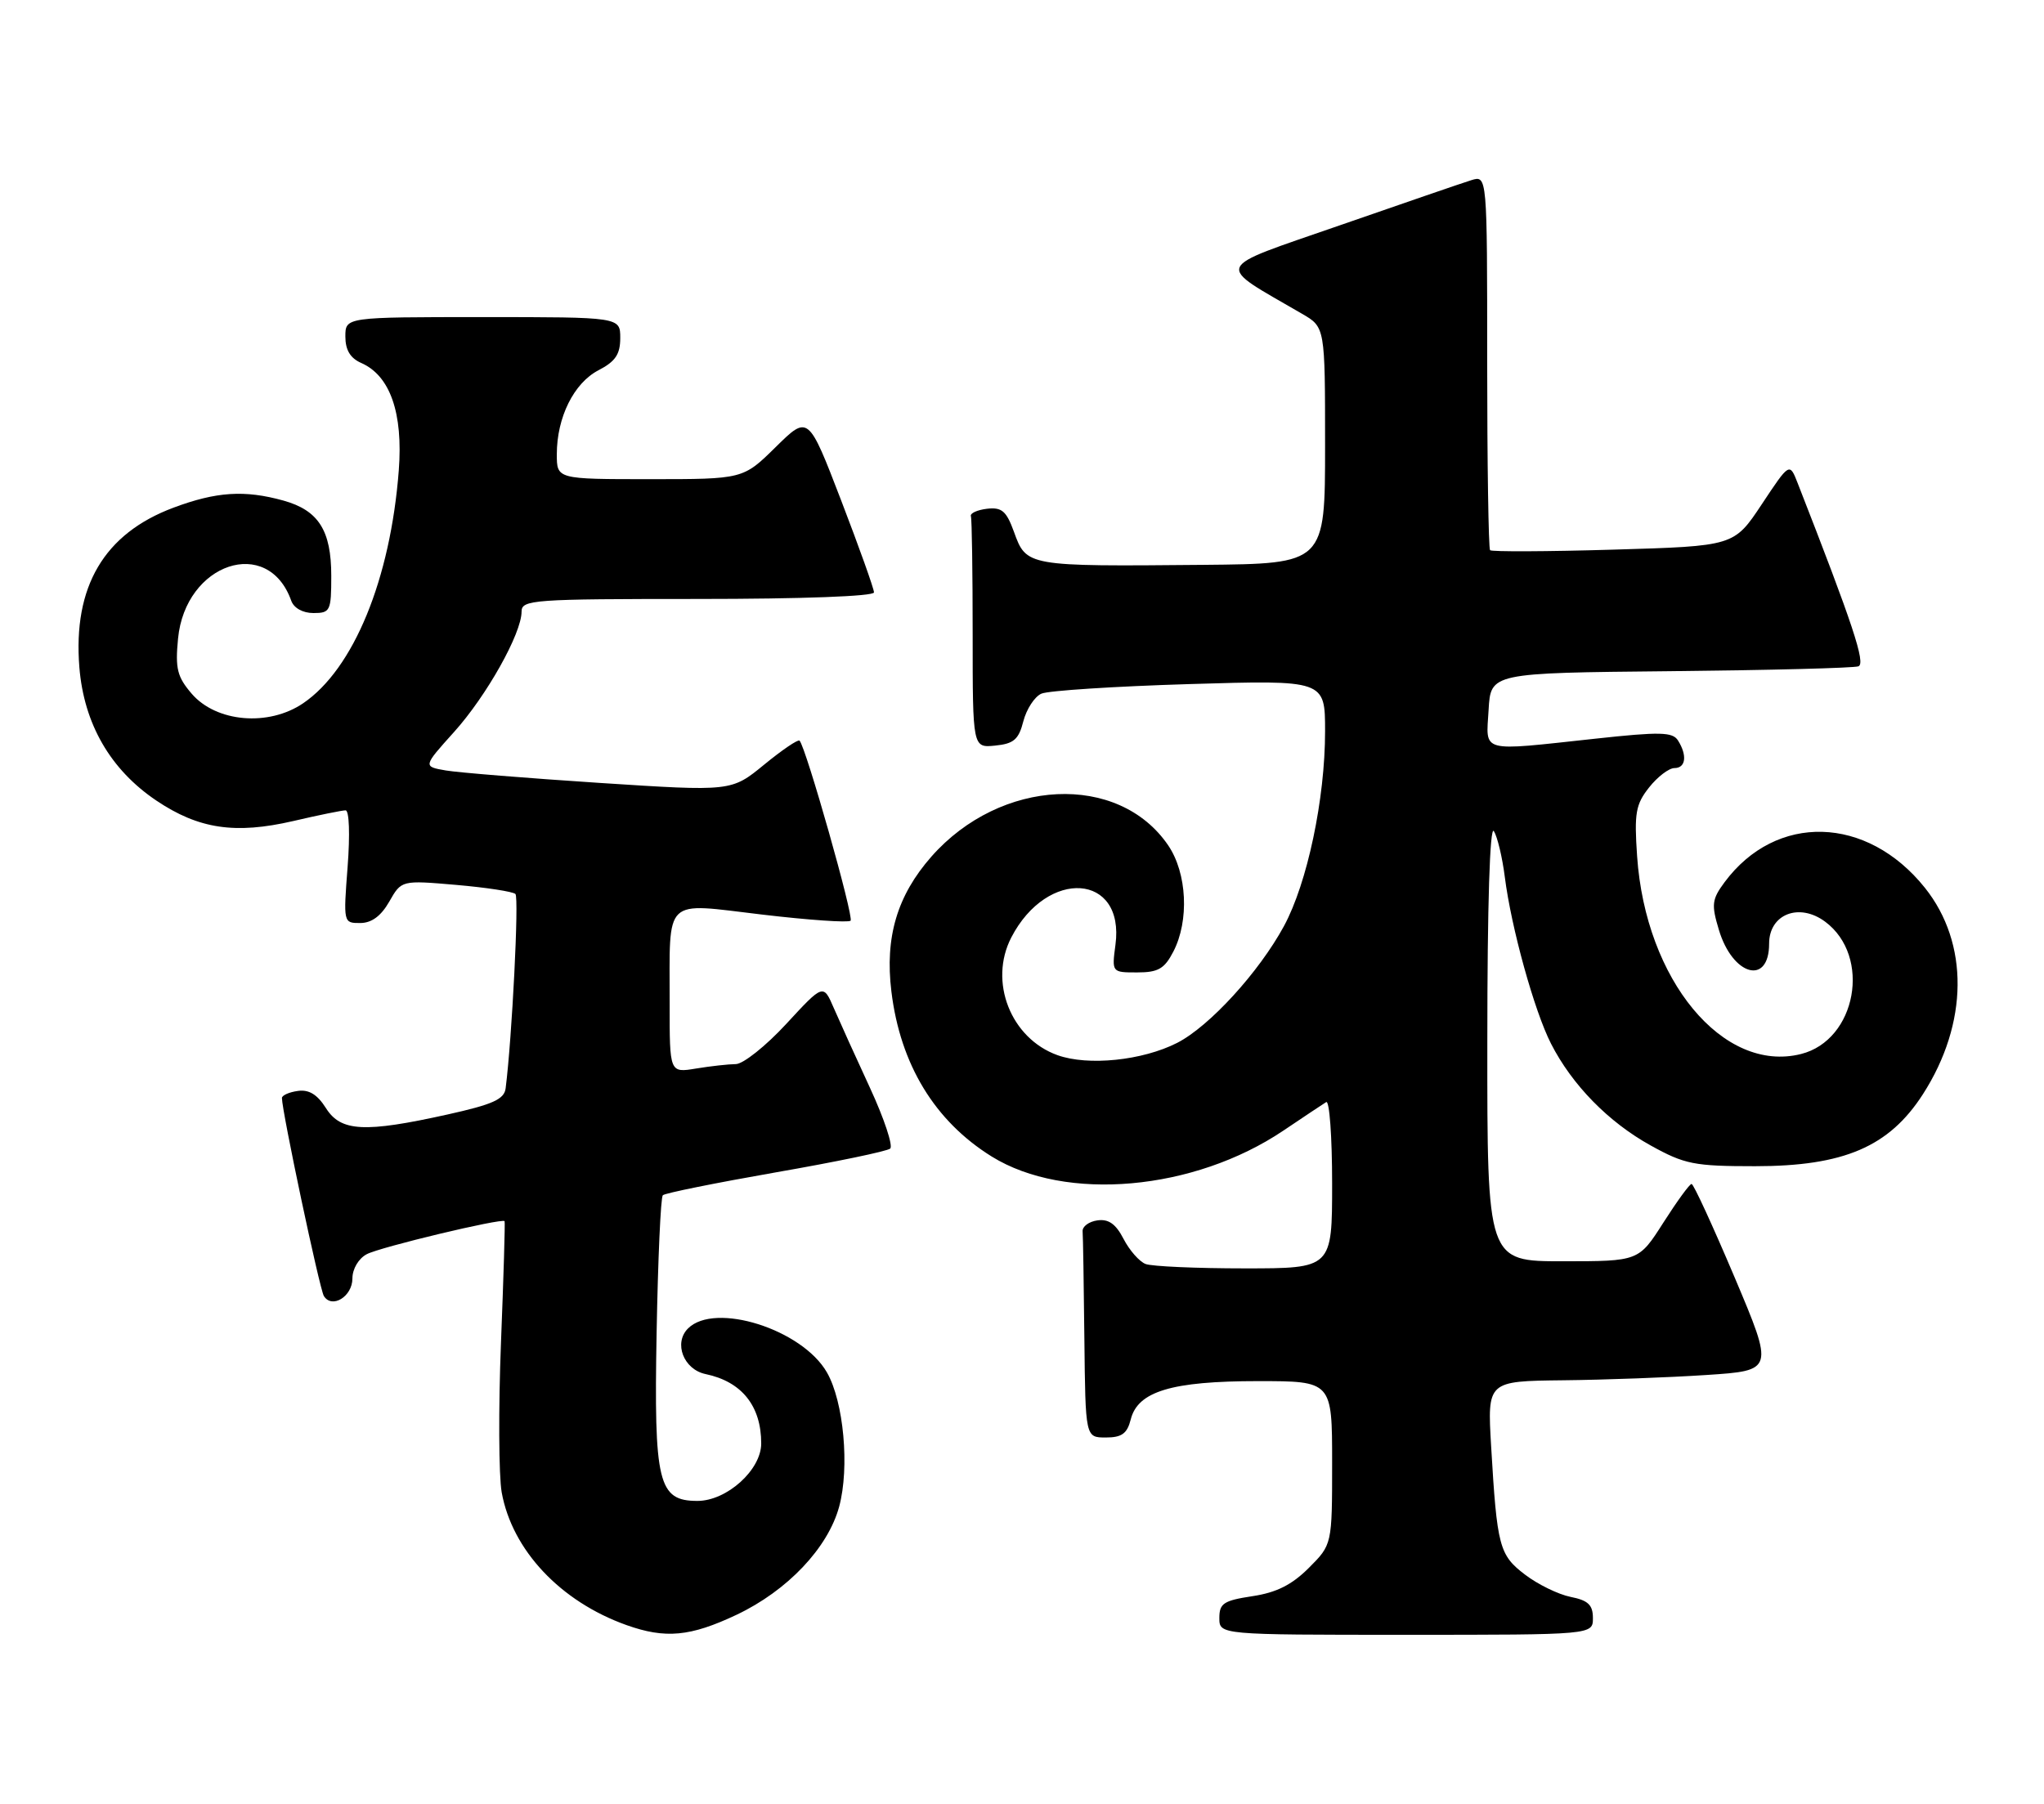 <?xml version="1.0" encoding="UTF-8" standalone="no"?>
<!DOCTYPE svg PUBLIC "-//W3C//DTD SVG 1.1//EN" "http://www.w3.org/Graphics/SVG/1.1/DTD/svg11.dtd" >
<svg xmlns="http://www.w3.org/2000/svg" xmlns:xlink="http://www.w3.org/1999/xlink" version="1.1" viewBox="0 0 290 256">
 <g >
 <path fill="currentColor"
d=" M 104.50 229.16 C 111.72 225.74 117.47 219.67 119.06 213.81 C 120.56 208.26 119.71 198.91 117.32 194.76 C 113.81 188.64 101.42 184.72 97.61 188.53 C 95.54 190.60 96.99 194.35 100.11 195.00 C 105.24 196.07 108.00 199.52 108.00 204.85 C 108.00 208.60 103.12 213.00 98.95 213.00 C 93.38 213.00 92.77 210.47 93.16 189.11 C 93.35 178.69 93.74 169.92 94.04 169.62 C 94.34 169.32 101.54 167.87 110.04 166.38 C 118.54 164.90 125.86 163.38 126.30 163.00 C 126.73 162.62 125.45 158.75 123.44 154.40 C 121.43 150.06 119.12 144.95 118.30 143.06 C 116.81 139.61 116.81 139.61 111.55 145.31 C 108.66 148.44 105.44 151.00 104.40 151.01 C 103.35 151.02 100.81 151.30 98.75 151.64 C 95.00 152.26 95.00 152.26 95.01 142.38 C 95.03 127.08 93.96 128.12 108.13 129.79 C 114.72 130.57 120.37 130.96 120.68 130.66 C 121.18 130.16 114.34 106.03 113.44 105.11 C 113.22 104.89 110.96 106.43 108.41 108.52 C 103.77 112.32 103.77 112.32 85.14 111.11 C 74.89 110.44 65.04 109.64 63.26 109.34 C 60.01 108.78 60.01 108.78 64.43 103.87 C 69.04 98.74 74.00 89.90 74.00 86.80 C 74.00 85.11 75.57 85.00 99.00 85.00 C 113.81 85.00 124.00 84.62 124.00 84.07 C 124.00 83.55 121.90 77.68 119.34 71.01 C 114.68 58.89 114.68 58.89 110.06 63.44 C 105.43 68.00 105.43 68.00 92.22 68.00 C 79.00 68.00 79.00 68.00 79.00 64.47 C 79.00 59.23 81.42 54.35 84.92 52.54 C 87.31 51.30 88.00 50.28 88.00 47.97 C 88.00 45.00 88.00 45.00 68.50 45.00 C 49.00 45.00 49.00 45.00 49.00 47.76 C 49.00 49.67 49.70 50.83 51.25 51.51 C 55.35 53.31 57.20 58.60 56.58 66.74 C 55.40 82.20 50.16 94.95 43.00 99.81 C 38.09 103.14 30.69 102.50 27.20 98.45 C 25.14 96.05 24.85 94.88 25.26 90.63 C 26.29 79.90 38.03 75.97 41.32 85.25 C 41.69 86.29 42.96 87.00 44.47 87.00 C 46.86 87.00 47.00 86.70 47.00 81.72 C 47.00 75.27 45.19 72.43 40.22 71.04 C 34.70 69.51 30.70 69.77 24.60 72.05 C 14.77 75.73 10.34 83.25 11.26 94.70 C 11.91 102.72 15.66 109.22 22.18 113.61 C 28.19 117.65 33.36 118.42 41.59 116.52 C 45.18 115.68 48.53 115.00 49.03 115.00 C 49.55 115.00 49.67 118.43 49.32 123.00 C 48.71 130.95 48.72 131.00 51.10 130.99 C 52.72 130.99 54.06 130.00 55.23 127.95 C 56.96 124.91 56.96 124.91 64.73 125.58 C 69.00 125.95 72.78 126.53 73.13 126.87 C 73.65 127.39 72.65 147.24 71.74 154.44 C 71.55 156.00 69.94 156.73 63.50 158.16 C 51.70 160.78 48.35 160.60 46.24 157.25 C 45.02 155.32 43.83 154.59 42.25 154.82 C 41.01 154.99 40.00 155.45 40.00 155.82 C 40.00 157.71 45.34 182.93 45.95 183.92 C 47.10 185.78 50.00 183.99 50.00 181.43 C 50.00 180.08 50.87 178.60 52.03 177.99 C 53.88 176.99 71.23 172.84 71.59 173.30 C 71.68 173.41 71.45 181.15 71.08 190.50 C 70.71 199.85 70.76 209.43 71.18 211.79 C 72.66 219.98 79.50 227.27 88.88 230.62 C 94.41 232.59 97.94 232.26 104.50 229.16 Z  M 226.00 229.62 C 226.00 227.76 225.32 227.11 222.83 226.62 C 221.09 226.27 218.19 224.85 216.38 223.47 C 212.71 220.68 212.40 219.51 211.56 205.25 C 211.02 196.00 211.02 196.00 221.76 195.88 C 227.67 195.82 236.82 195.48 242.10 195.13 C 251.69 194.50 251.69 194.50 246.10 181.26 C 243.02 173.99 240.28 168.02 240.00 168.02 C 239.72 168.01 237.93 170.48 236.00 173.50 C 232.50 178.99 232.50 178.99 221.75 178.99 C 211.00 179.00 211.00 179.00 211.02 147.75 C 211.02 128.37 211.38 117.05 211.95 117.95 C 212.45 118.75 213.15 121.68 213.50 124.45 C 214.41 131.64 217.68 143.46 220.06 148.12 C 223.05 153.97 228.20 159.24 234.20 162.56 C 239.02 165.23 240.36 165.50 249.00 165.50 C 261.61 165.50 268.03 162.74 272.83 155.27 C 279.28 145.22 279.38 133.86 273.11 126.00 C 264.89 115.71 251.98 115.35 244.67 125.21 C 242.88 127.63 242.79 128.37 243.87 131.95 C 245.82 138.48 251.00 139.91 251.00 133.92 C 251.00 129.73 255.26 128.06 258.95 130.80 C 265.56 135.71 263.39 147.61 255.52 149.58 C 244.47 152.36 233.47 139.08 232.27 121.50 C 231.85 115.39 232.07 114.15 233.97 111.75 C 235.16 110.24 236.79 109.00 237.57 109.00 C 239.18 109.00 239.41 107.20 238.07 105.08 C 237.31 103.87 235.52 103.83 226.33 104.83 C 209.77 106.62 210.84 106.91 211.20 100.75 C 211.50 95.50 211.50 95.50 237.00 95.25 C 251.03 95.11 263.03 94.80 263.67 94.56 C 264.73 94.16 262.92 88.69 255.05 68.56 C 253.90 65.62 253.90 65.62 249.96 71.56 C 246.02 77.50 246.02 77.50 228.92 78.00 C 219.52 78.28 211.64 78.31 211.41 78.08 C 211.19 77.85 211.00 65.79 211.00 51.27 C 211.00 24.87 211.00 24.87 208.75 25.57 C 207.51 25.95 199.10 28.85 190.05 31.99 C 171.82 38.33 172.27 37.28 184.75 44.54 C 188.00 46.43 188.00 46.43 188.00 63.22 C 188.00 80.00 188.00 80.00 170.75 80.16 C 145.63 80.39 145.63 80.39 143.85 75.45 C 142.78 72.51 142.13 71.96 140.03 72.20 C 138.64 72.37 137.61 72.84 137.75 73.25 C 137.89 73.66 138.00 81.23 138.00 90.06 C 138.00 106.13 138.00 106.13 141.19 105.81 C 143.83 105.55 144.53 104.95 145.19 102.36 C 145.64 100.63 146.79 98.86 147.75 98.44 C 148.71 98.01 158.16 97.40 168.75 97.08 C 188.00 96.50 188.00 96.50 188.00 103.79 C 188.00 113.38 185.48 125.30 182.17 131.42 C 178.61 137.98 171.59 145.66 167.01 148.00 C 162.08 150.51 154.38 151.30 150.03 149.74 C 143.40 147.36 140.24 139.31 143.48 133.04 C 148.59 123.16 159.62 123.94 158.26 134.07 C 157.74 138.00 157.74 138.00 161.34 138.00 C 164.32 138.00 165.21 137.49 166.47 135.05 C 168.75 130.65 168.42 123.92 165.75 119.98 C 158.71 109.62 141.97 110.41 132.14 121.57 C 127.28 127.10 125.53 133.01 126.47 140.71 C 127.73 151.06 132.62 159.11 140.71 164.13 C 151.17 170.61 169.39 168.99 182.08 160.45 C 184.96 158.51 187.69 156.69 188.16 156.40 C 188.62 156.12 189.00 161.31 189.00 167.94 C 189.00 180.00 189.00 180.00 176.58 180.00 C 169.75 180.00 163.44 179.72 162.54 179.38 C 161.65 179.04 160.24 177.43 159.41 175.82 C 158.31 173.69 157.28 172.96 155.69 173.19 C 154.49 173.36 153.54 174.06 153.60 174.75 C 153.66 175.44 153.77 182.30 153.85 190.00 C 154.00 204.00 154.00 204.00 156.89 204.00 C 159.16 204.00 159.92 203.45 160.43 201.43 C 161.43 197.45 166.25 196.00 178.47 196.00 C 189.00 196.00 189.00 196.00 189.00 207.60 C 189.00 219.20 189.00 219.20 185.69 222.51 C 183.29 224.91 181.10 226.01 177.69 226.52 C 173.61 227.14 173.00 227.54 173.00 229.61 C 173.00 232.00 173.00 232.00 199.50 232.00 C 226.00 232.00 226.00 232.00 226.00 229.62 Z "/>
</g>
</svg>
